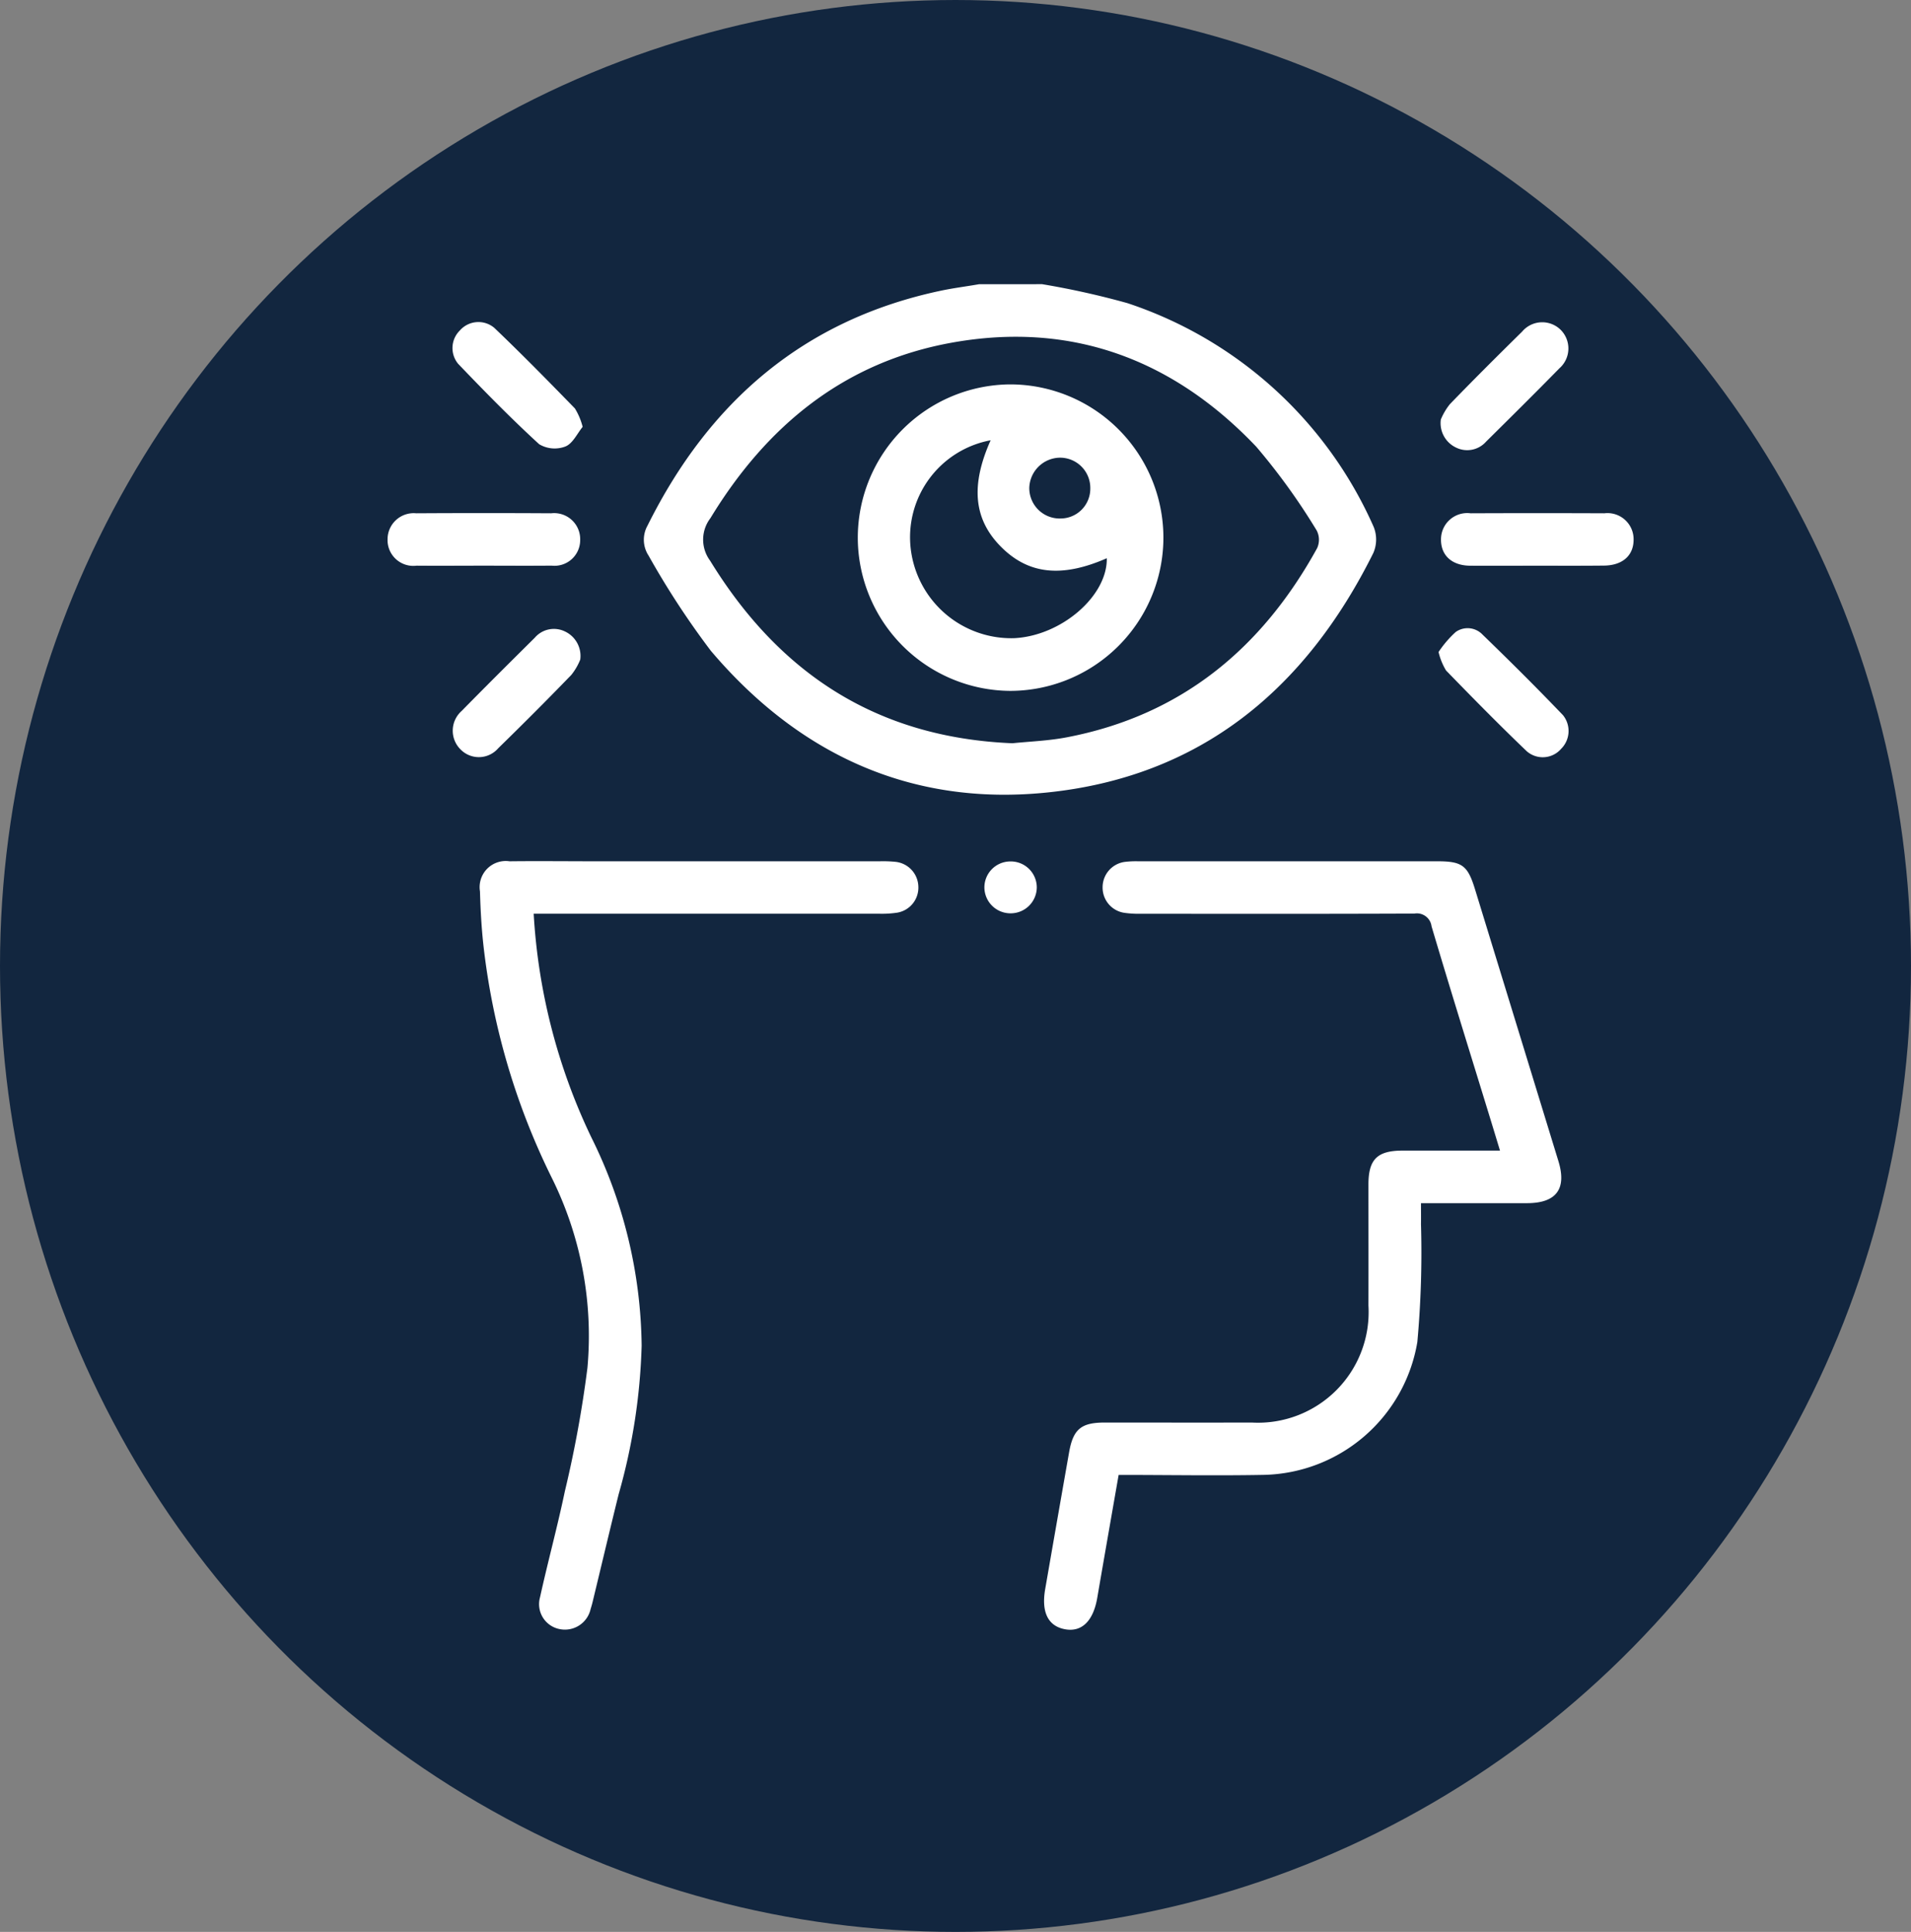 <svg xmlns="http://www.w3.org/2000/svg" width="93" height="94" viewBox="0 0 93 94">
  <rect x="0" y="0" width="93" height="94" fill="#808080" stroke="none"/>
  <g id="Grupo_143670" data-name="Grupo 143670" transform="translate(-968.5 -3038)">
    <g id="Grupo_143636" data-name="Grupo 143636" transform="translate(968.775 3037.666)">
      <ellipse id="Elipse_4870" data-name="Elipse 4870" cx="46.5" cy="47" rx="46.5" ry="47" transform="translate(-0.275 0.334)" fill="#12263f"/>
      <g id="_9DItZm.tif" data-name="9DItZm.tif" transform="translate(392.193 111.698)">
        <g id="Grupo_143662" data-name="Grupo 143662" transform="translate(-373.607 -97.537)">
          <path id="Trazado_185253" data-name="Trazado 185253" d="M-256.863-97.537a39.956,39.956,0,0,1,4.155.924,19.955,19.955,0,0,1,11.981,10.889,1.643,1.643,0,0,1-.018,1.266c-3.295,6.63-8.421,10.909-15.933,11.66-6.6.66-12.054-1.885-16.307-6.9a40.493,40.493,0,0,1-3.031-4.633,1.409,1.409,0,0,1-.05-1.46c3-6.033,7.622-10.037,14.321-11.438.6-.125,1.208-.2,1.813-.306ZM-258.307-75.2c.812-.085,1.733-.116,2.628-.286,5.575-1.061,9.511-4.323,12.2-9.209a.986.986,0,0,0-.021-.855,31.231,31.231,0,0,0-2.941-4.077c-4.028-4.238-8.977-6.111-14.8-5.067-5.252.942-9.03,4.045-11.766,8.543a1.718,1.718,0,0,0-.015,2.067C-269.666-78.615-264.929-75.473-258.307-75.2Z" transform="translate(288.718 97.537)" fill="#fff"/>
          <path id="Trazado_185254" data-name="Trazado 185254" d="M-120.563,151.5c-.355,2.034-.7,4-1.039,5.973-.19,1.121-.744,1.682-1.558,1.538-.833-.147-1.174-.824-.977-1.958q.578-3.333,1.165-6.665c.2-1.118.588-1.436,1.73-1.437,2.386,0,4.772.006,7.159,0a5.384,5.384,0,0,0,5.677-5.7c.006-1.96,0-3.92,0-5.88,0-1.225.426-1.649,1.657-1.652,1.551,0,3.1,0,4.745,0-.188-.618-.352-1.16-.518-1.7-.942-3.07-1.9-6.136-2.813-9.213a.718.718,0,0,0-.834-.619c-4.431.019-8.863.012-13.295.009a4.977,4.977,0,0,1-.827-.047,1.24,1.24,0,0,1-1.052-1.254,1.244,1.244,0,0,1,1.086-1.224,4.442,4.442,0,0,1,.637-.029q7.287,0,14.573,0c1.2,0,1.472.205,1.825,1.354q2.032,6.617,4.061,13.235c.414,1.35-.1,2.042-1.52,2.046-1.47,0-2.94,0-4.41,0h-.758c0,.391.006.7,0,1.018a47.947,47.947,0,0,1-.177,5.736,7.745,7.745,0,0,1-7.49,6.467C-115.836,151.541-118.157,151.5-120.563,151.5Z" transform="translate(156.141 -93.562)" fill="#fff"/>
          <path id="Trazado_185255" data-name="Trazado 185255" d="M-335.881,124.172a28.977,28.977,0,0,0,2.8,10.868,23.3,23.3,0,0,1,2.454,10.147,29.285,29.285,0,0,1-1.12,7.234c-.434,1.755-.85,3.514-1.275,5.272-.025.1-.056.205-.088.307a1.281,1.281,0,0,1-1.493.981,1.236,1.236,0,0,1-.97-1.548c.379-1.724.847-3.428,1.208-5.156a55.892,55.892,0,0,0,1.1-6.012,17.3,17.3,0,0,0-1.763-9.3,34.11,34.11,0,0,1-3.293-11.207c-.1-.888-.149-1.783-.174-2.676a1.271,1.271,0,0,1,1.441-1.463c1.406-.016,2.812,0,4.218,0q6.9,0,13.8,0a6.046,6.046,0,0,1,.765.027,1.242,1.242,0,0,1,1.11,1.2,1.234,1.234,0,0,1-1.028,1.273,5.107,5.107,0,0,1-.891.052q-7.957,0-15.914,0Z" transform="translate(342.992 -93.539)" fill="#fff"/>
          <path id="Trazado_185256" data-name="Trazado 185256" d="M-368.941-8.039c-1.085,0-2.17.009-3.254,0a1.254,1.254,0,0,1-1.412-1.29,1.27,1.27,0,0,1,1.391-1.259q3.286-.019,6.572,0a1.267,1.267,0,0,1,1.411,1.3,1.25,1.25,0,0,1-1.39,1.247C-366.729-8.03-367.835-8.039-368.941-8.039Z" transform="translate(373.607 21.736)" fill="#fff"/>
          <path id="Trazado_185257" data-name="Trazado 185257" d="M31.272-8.034c-1.085,0-2.169.008-3.254,0-.892-.008-1.427-.5-1.421-1.279a1.277,1.277,0,0,1,1.442-1.272q3.254-.014,6.508,0A1.271,1.271,0,0,1,35.97-9.3c0,.773-.543,1.252-1.444,1.26C33.442-8.028,32.357-8.034,31.272-8.034Z" transform="translate(24.669 21.733)" fill="#fff"/>
          <path id="Trazado_185258" data-name="Trazado 185258" d="M-342.643,34.874a2.909,2.909,0,0,1-.432.743c-1.168,1.208-2.359,2.4-3.56,3.572a1.245,1.245,0,0,1-1.827.063,1.282,1.282,0,0,1,.044-1.875c1.178-1.2,2.371-2.385,3.564-3.568A1.223,1.223,0,0,1-343.4,33.5,1.314,1.314,0,0,1-342.643,34.874Z" transform="translate(352.02 -16.608)" fill="#fff"/>
          <path id="Trazado_185259" data-name="Trazado 185259" d="M25.67,34.3a5.184,5.184,0,0,1,.836-.975,1,1,0,0,1,1.3.123c1.33,1.287,2.643,2.592,3.923,3.929a1.225,1.225,0,0,1-.094,1.634,1.183,1.183,0,0,1-1.675.115c-1.337-1.279-2.635-2.6-3.925-3.927A3.131,3.131,0,0,1,25.67,34.3Z" transform="translate(25.477 -16.402)" fill="#fff"/>
          <path id="Trazado_185260" data-name="Trazado 185260" d="M-342.624-78.085c-.261.317-.478.807-.835.953a1.468,1.468,0,0,1-1.281-.109c-1.363-1.248-2.658-2.571-3.938-3.906a1.2,1.2,0,0,1,.078-1.628,1.2,1.2,0,0,1,1.675-.129c1.338,1.276,2.635,2.6,3.924,3.922A3.187,3.187,0,0,1-342.624-78.085Z" transform="translate(352.118 85.028)" fill="#fff"/>
          <path id="Trazado_185261" data-name="Trazado 185261" d="M26.535-78.346a3.092,3.092,0,0,1,.444-.749c1.153-1.192,2.33-2.362,3.512-3.526a1.279,1.279,0,0,1,1.877-.086A1.285,1.285,0,0,1,32.3-80.83c-1.176,1.2-2.37,2.382-3.564,3.564a1.226,1.226,0,0,1-1.461.287A1.313,1.313,0,0,1,26.535-78.346Z" transform="translate(24.723 84.929)" fill="#fff"/>
          <path id="Trazado_185262" data-name="Trazado 185262" d="M-145.581,124.252a1.27,1.27,0,0,1-1.289-1.233,1.265,1.265,0,0,1,1.228-1.291,1.267,1.267,0,0,1,1.322,1.262A1.271,1.271,0,0,1-145.581,124.252Z" transform="translate(175.915 -93.64)" fill="#fff"/>
          <path id="Trazado_185263" data-name="Trazado 185263" d="M-180.1-52.052a7.465,7.465,0,0,1-7.454,7.488,7.467,7.467,0,0,1-7.419-7.459,7.465,7.465,0,0,1,7.422-7.454A7.464,7.464,0,0,1-180.1-52.052Zm-8.408-4.706a4.8,4.8,0,0,0-3.885,5.31,4.93,4.93,0,0,0,5.027,4.32c2.3-.113,4.544-2.052,4.511-3.89-2.2.965-3.833.783-5.169-.578C-189.334-52.927-189.487-54.564-188.508-56.758Zm3.383,3.806a1.449,1.449,0,0,0,1.467-1.453,1.472,1.472,0,0,0-1.487-1.506,1.513,1.513,0,0,0-1.482,1.464A1.479,1.479,0,0,0-185.126-52.951Z" transform="translate(217.857 64.353)" fill="#fff"/>
        </g>
      </g>
    </g>
  </g>
</svg>
